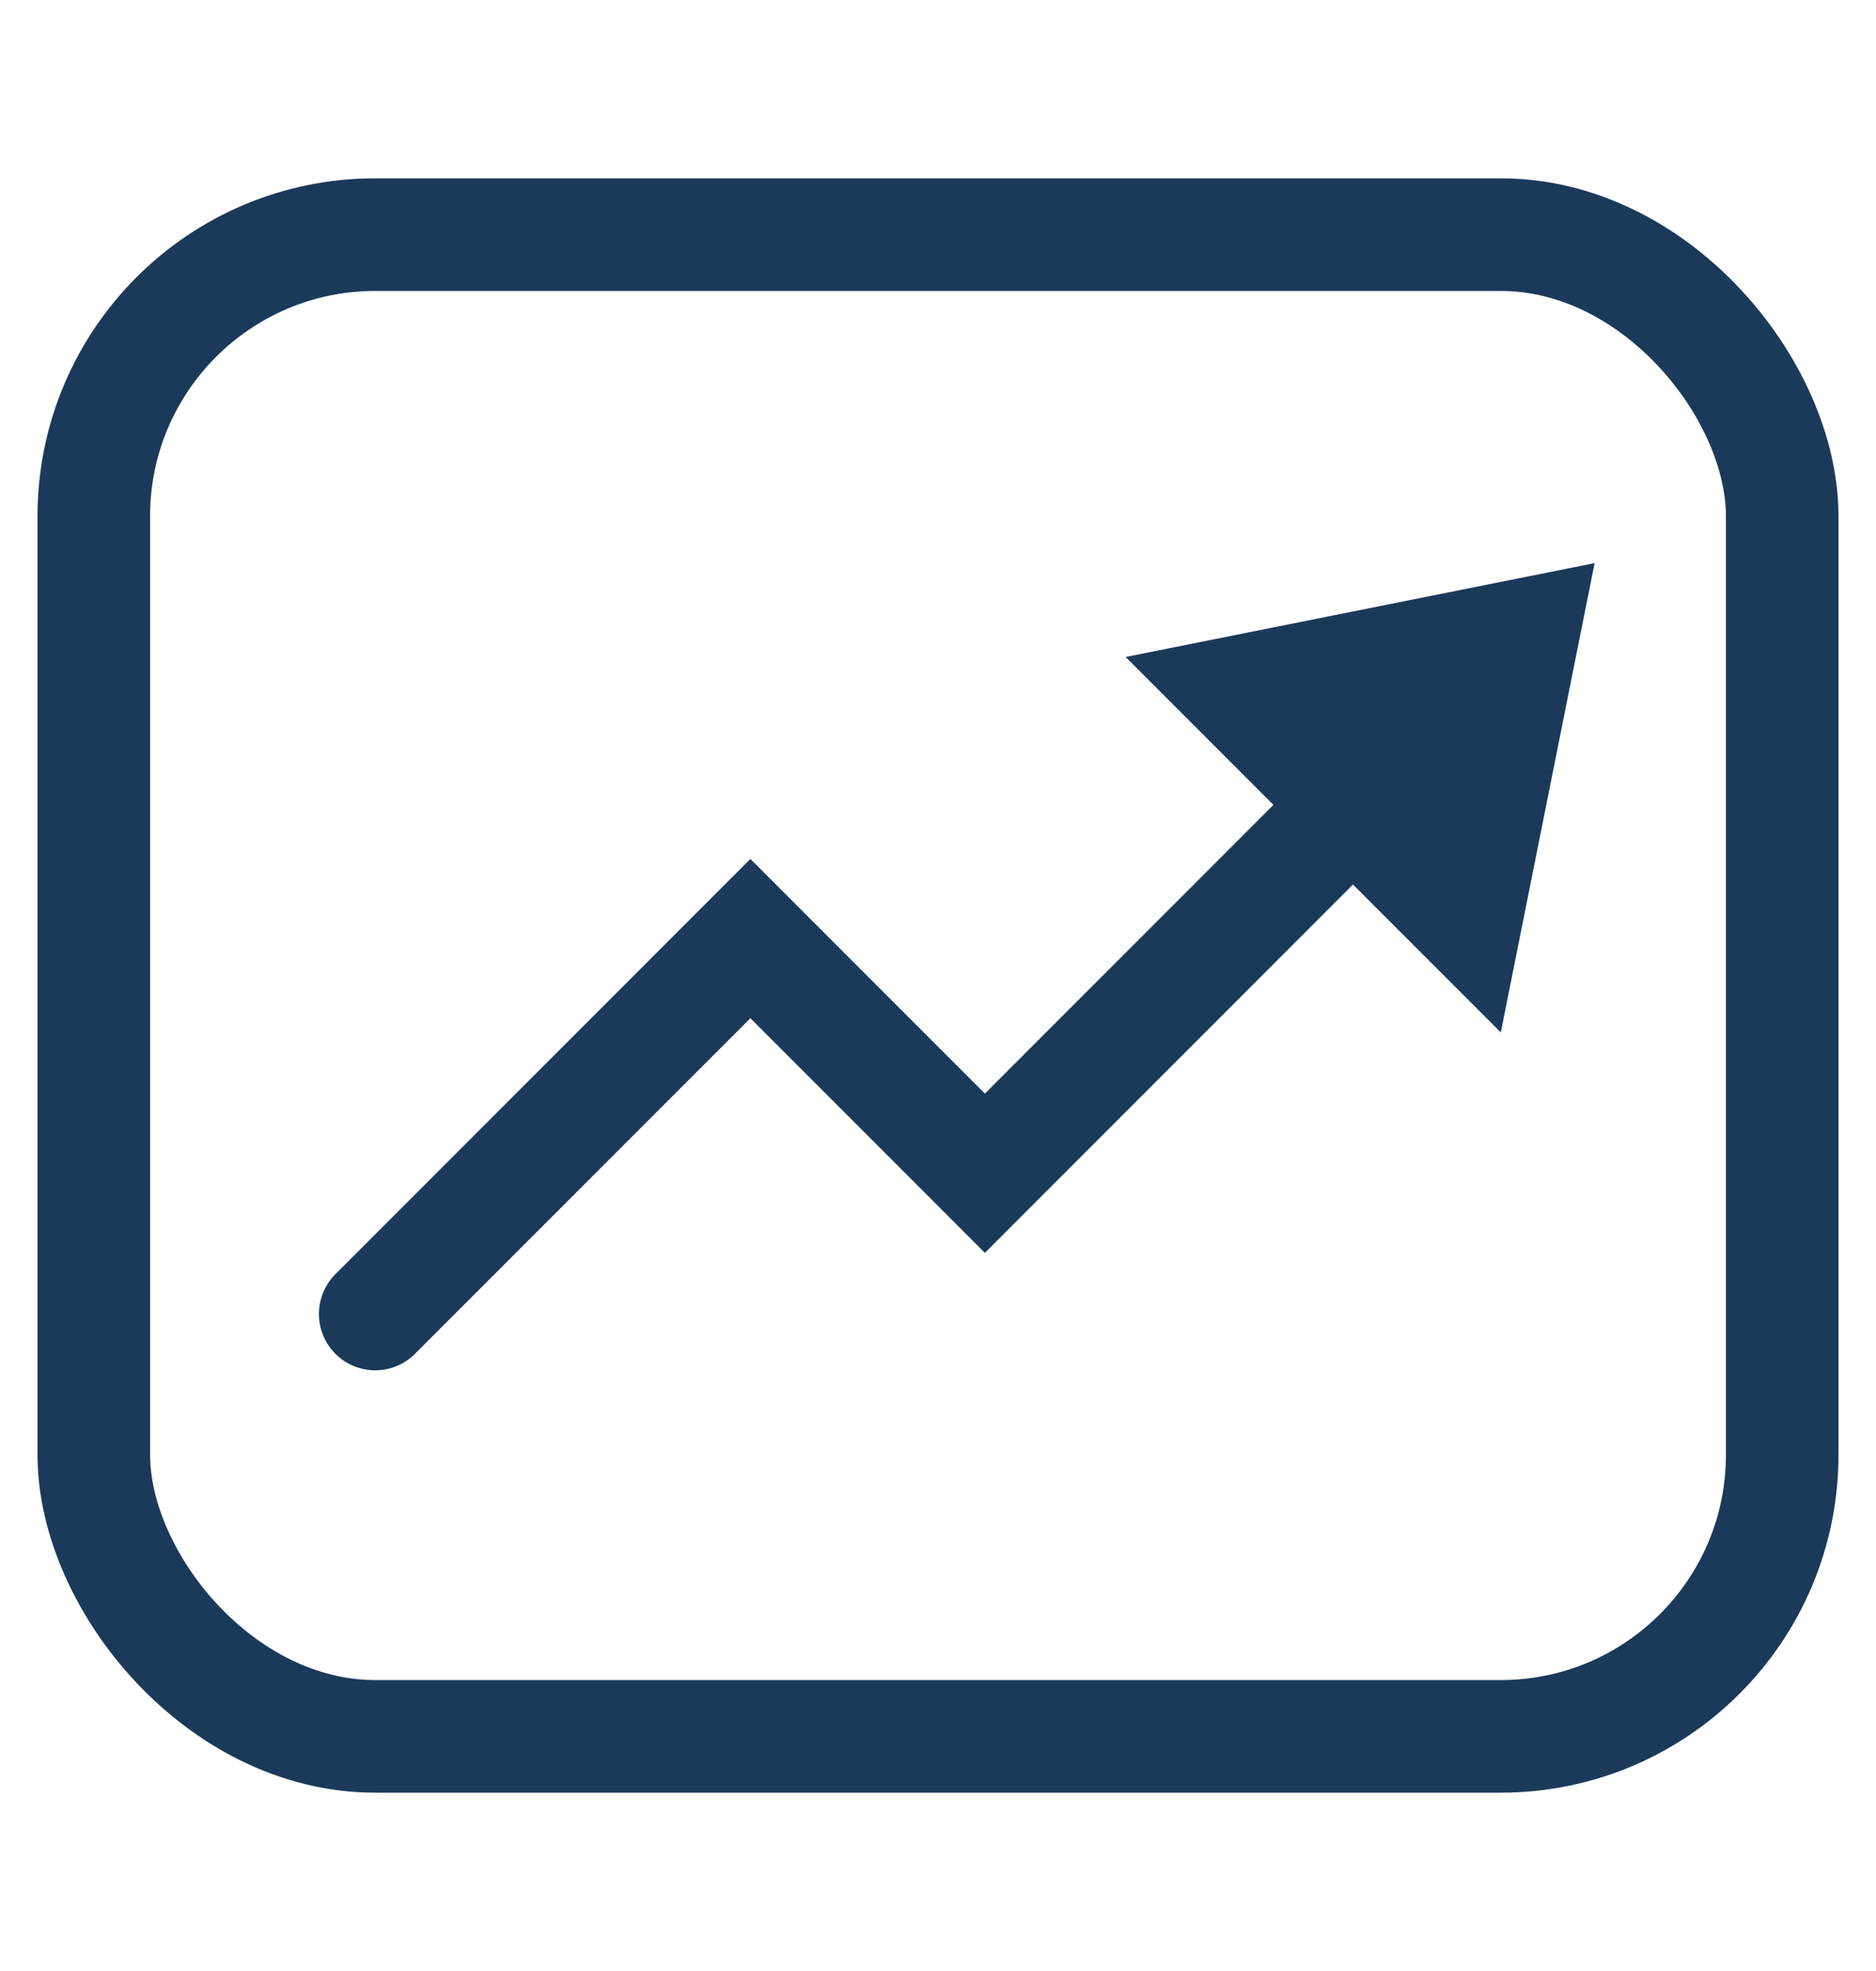 <svg width="20" height="21" viewBox="0 0 20 21" fill="none" xmlns="http://www.w3.org/2000/svg">
<rect x="1" y="2.5" width="18" height="16" rx="3" stroke="#1B3A5A" stroke-width="1.2"/>
<path d="M4 14L8 10L10.5 12.5L14 9" stroke="#1B3A5A" stroke-width="1.2" stroke-linecap="round"/>
<path d="M16 11L12 7L17 6L16 11Z" fill="#1B3A5A"/>
</svg>
